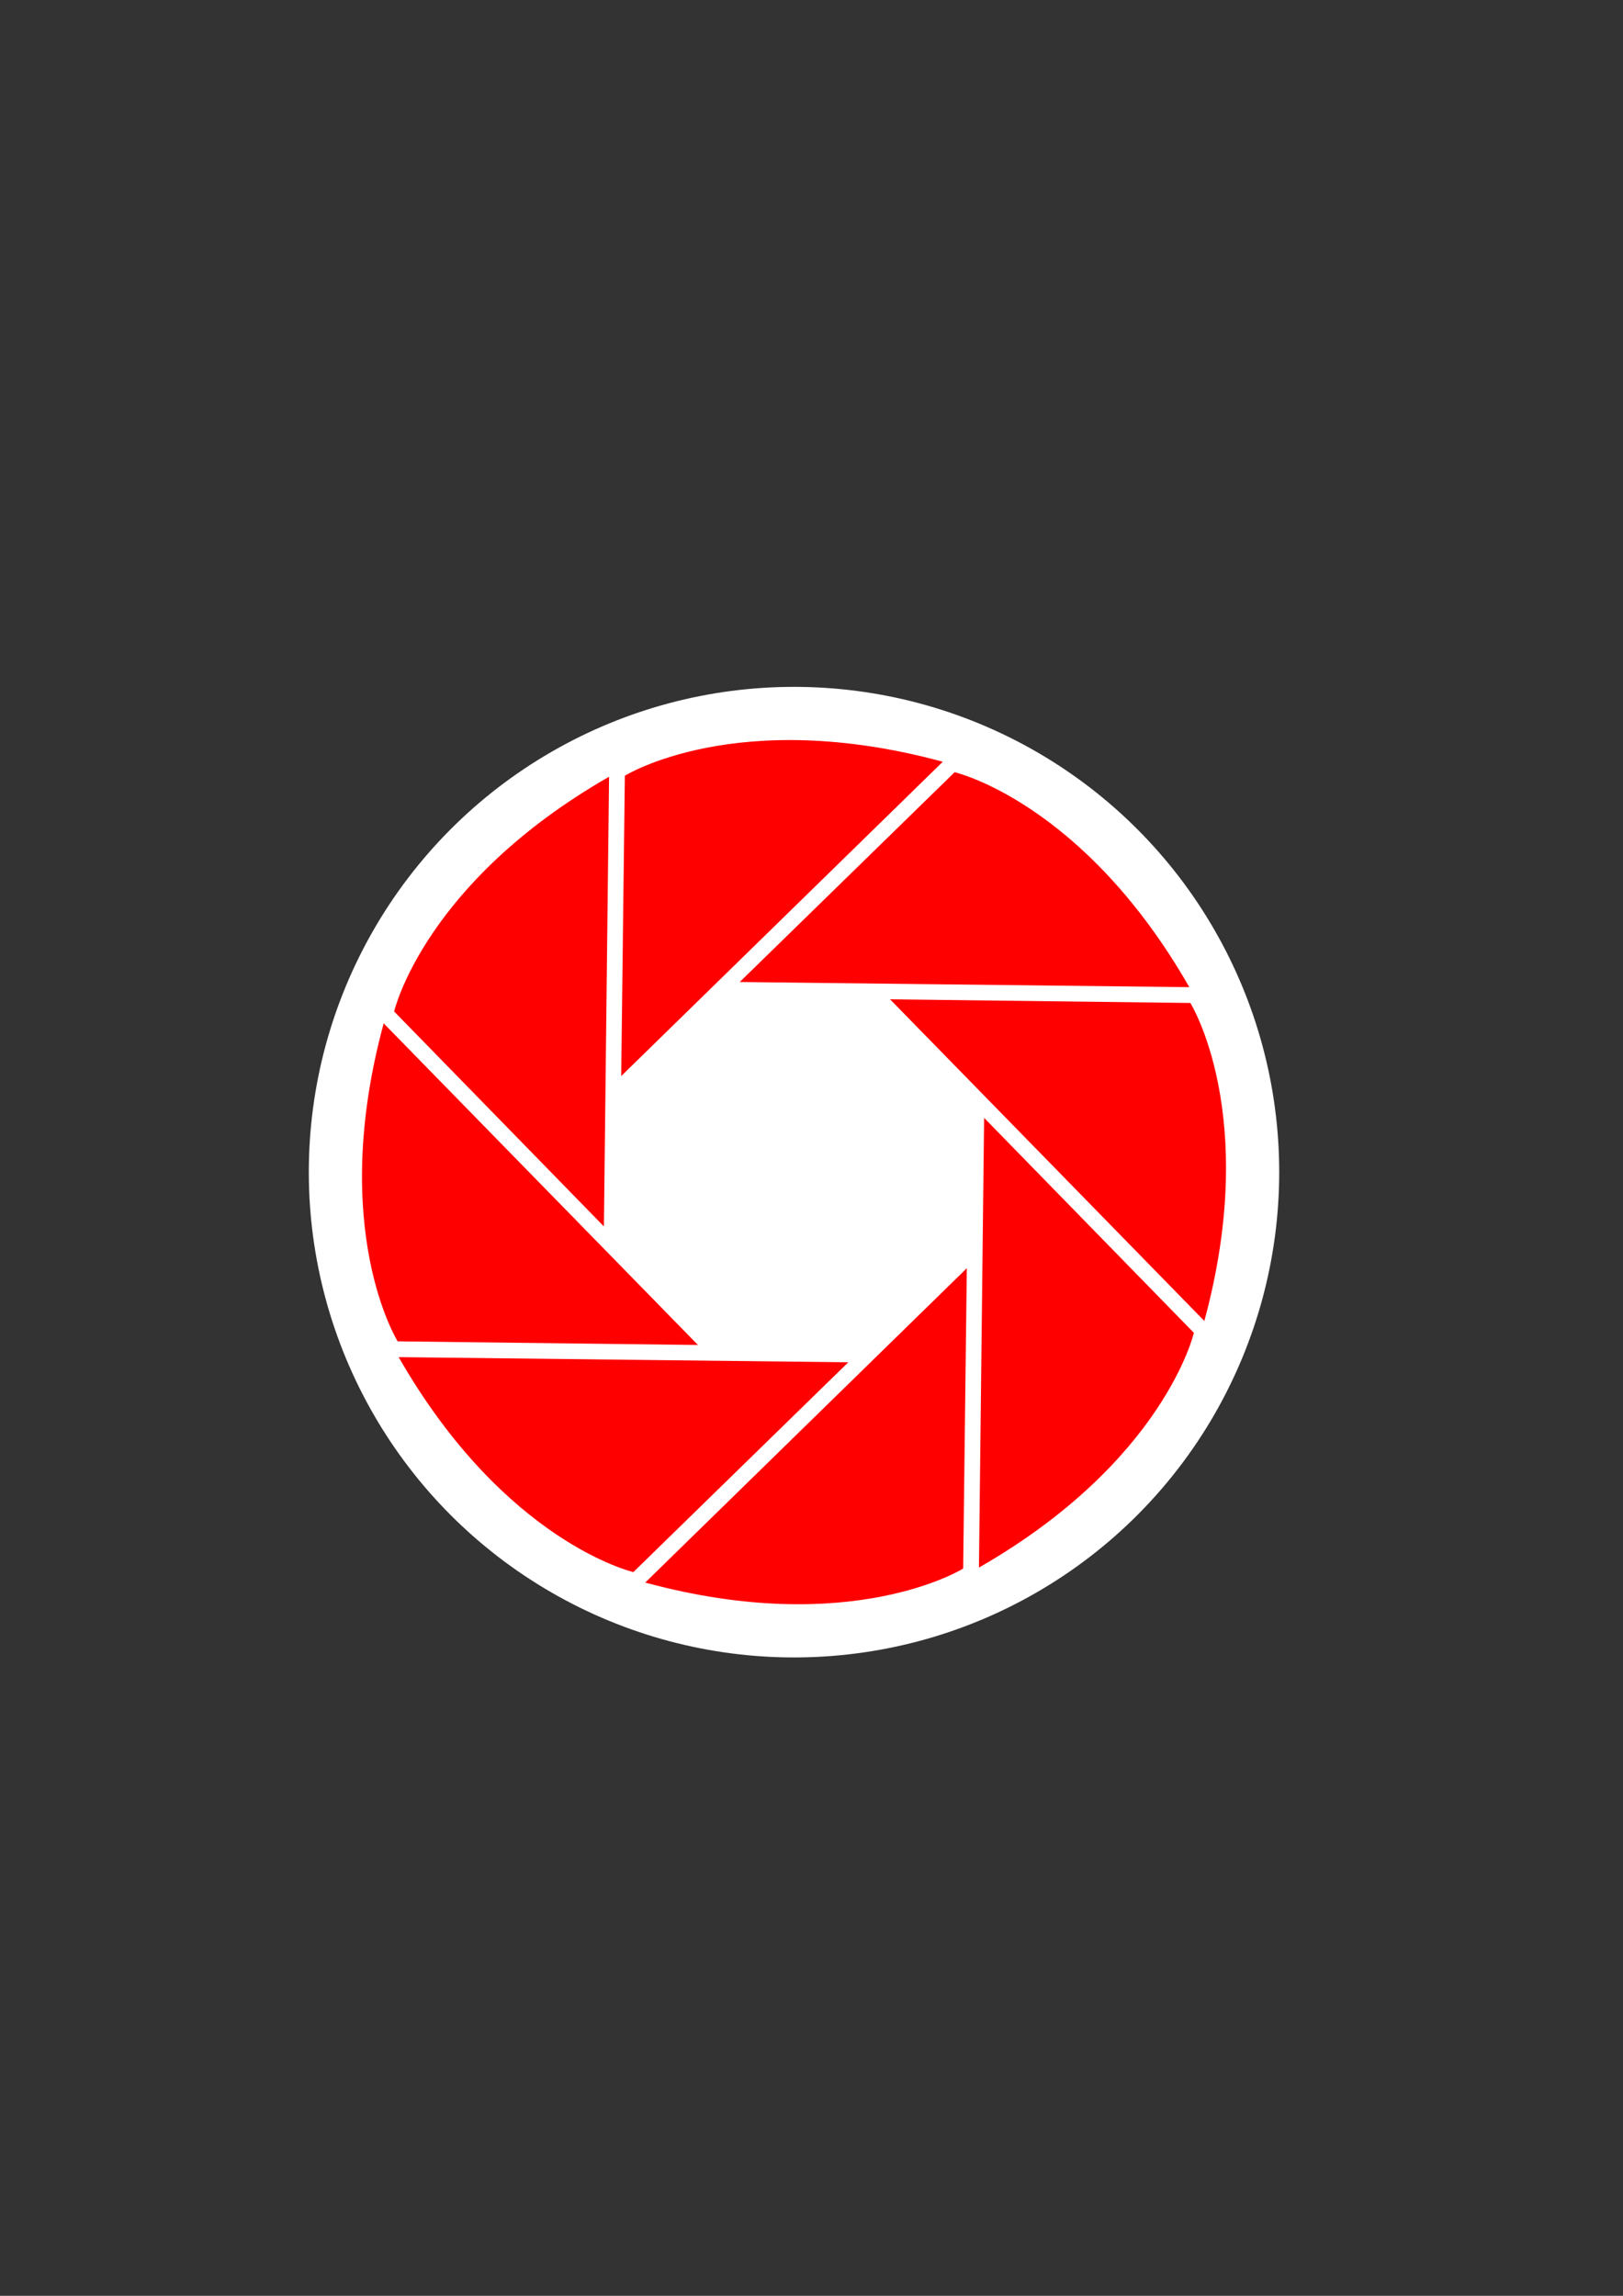 <?xml version="1.0" encoding="UTF-8" standalone="no"?>
<!-- Created with Inkscape (http://www.inkscape.org/) -->

<svg
   width="210mm"
   height="297mm"
   viewBox="0 0 210 297"
   version="1.1"
   id="svg5"
   xml:space="preserve"
   inkscape:version="1.2 (dc2aedaf03, 2022-05-15)"
   sodipodi:docname="shutter.svg"
   xmlns:inkscape="http://www.inkscape.org/namespaces/inkscape"
   xmlns:sodipodi="http://sodipodi.sourceforge.net/DTD/sodipodi-0.dtd"
   xmlns="http://www.w3.org/2000/svg"
   xmlns:svg="http://www.w3.org/2000/svg"><rect x="0" y="0" width="210" height="297" fill="#333333" stroke="none"/><sodipodi:namedview
     id="namedview7"
     pagecolor="#000000"
     bordercolor="#000000"
     borderopacity="0.25"
     inkscape:showpageshadow="2"
     inkscape:pageopacity="0"
     inkscape:pagecheckerboard="0"
     inkscape:deskcolor="#d1d1d1"
     inkscape:document-units="mm"
     showgrid="false"
     inkscape:zoom="0.5946522"
     inkscape:cx="289.2447"
     inkscape:cy="608.7592"
     inkscape:window-width="1920"
     inkscape:window-height="1057"
     inkscape:window-x="-8"
     inkscape:window-y="-8"
     inkscape:window-maximized="1"
     inkscape:current-layer="layer1" /><defs
     id="defs2"><inkscape:path-effect
       effect="copy_rotate"
       starting_point="130.459,146.298"
       origin="110.746,146.298"
       id="path-effect358"
       is_visible="true"
       lpeversion="1.2"
       lpesatellites=""
       method="normal"
       num_copies="8"
       starting_angle="0"
       rotation_angle="45"
       gap="-0.01"
       copies_to_360="true"
       mirror_copies="false"
       split_items="false"
       link_styles="false" /></defs><g
     inkscape:label="Layer 1"
     inkscape:groupmode="layer"
     id="layer1"><circle
       style="fill:#ffffff;stroke:none;stroke-width:1;stroke-linecap:round;stroke-linejoin:round"
       id="path459"
       cx="102.737"
       cy="151.637"
       r="62.78" /><path
       style="fill:#ff0000;stroke:none;stroke-width:1;stroke-linecap:round;stroke-linejoin:round"
       d="m 88.858,95.015 c 0,0 14.472,-9.045 41.136,-1.809 L 88.386,133.87 Z M 59.007,125.512 c 0,0 3.838,-16.63 27.809,-30.367 l -0.667,58.176 z m 0.456,42.673 c 0,0 -9.045,-14.472 -1.809,-41.136 L 98.318,168.657 Z m 30.497,29.852 c 0,0 -16.63,-3.838 -30.367,-27.809 l 58.176,0.667 z m 42.673,-0.456 c 0,0 -14.472,9.045 -41.136,1.809 l 41.608,-40.664 z m 29.852,-30.497 c 0,0 -3.838,16.63 -27.809,30.367 l 0.667,-58.176 z m -0.456,-42.673 c 0,0 9.045,14.472 1.809,41.136 L 123.173,123.938 Z M 131.531,94.558 c 0,0 16.63,3.838 30.367,27.809 l -58.176,-0.667 z"
       id="path302"
       inkscape:path-effect="#path-effect358"
       inkscape:original-d="m 88.858351,95.014829 c 0,0 14.472459,-9.045286 41.136389,-1.809057 L 88.386424,133.87023 Z"
       class="UnoptimicedTransforms"
       transform="translate(-8.009,5.339)" /></g></svg>
